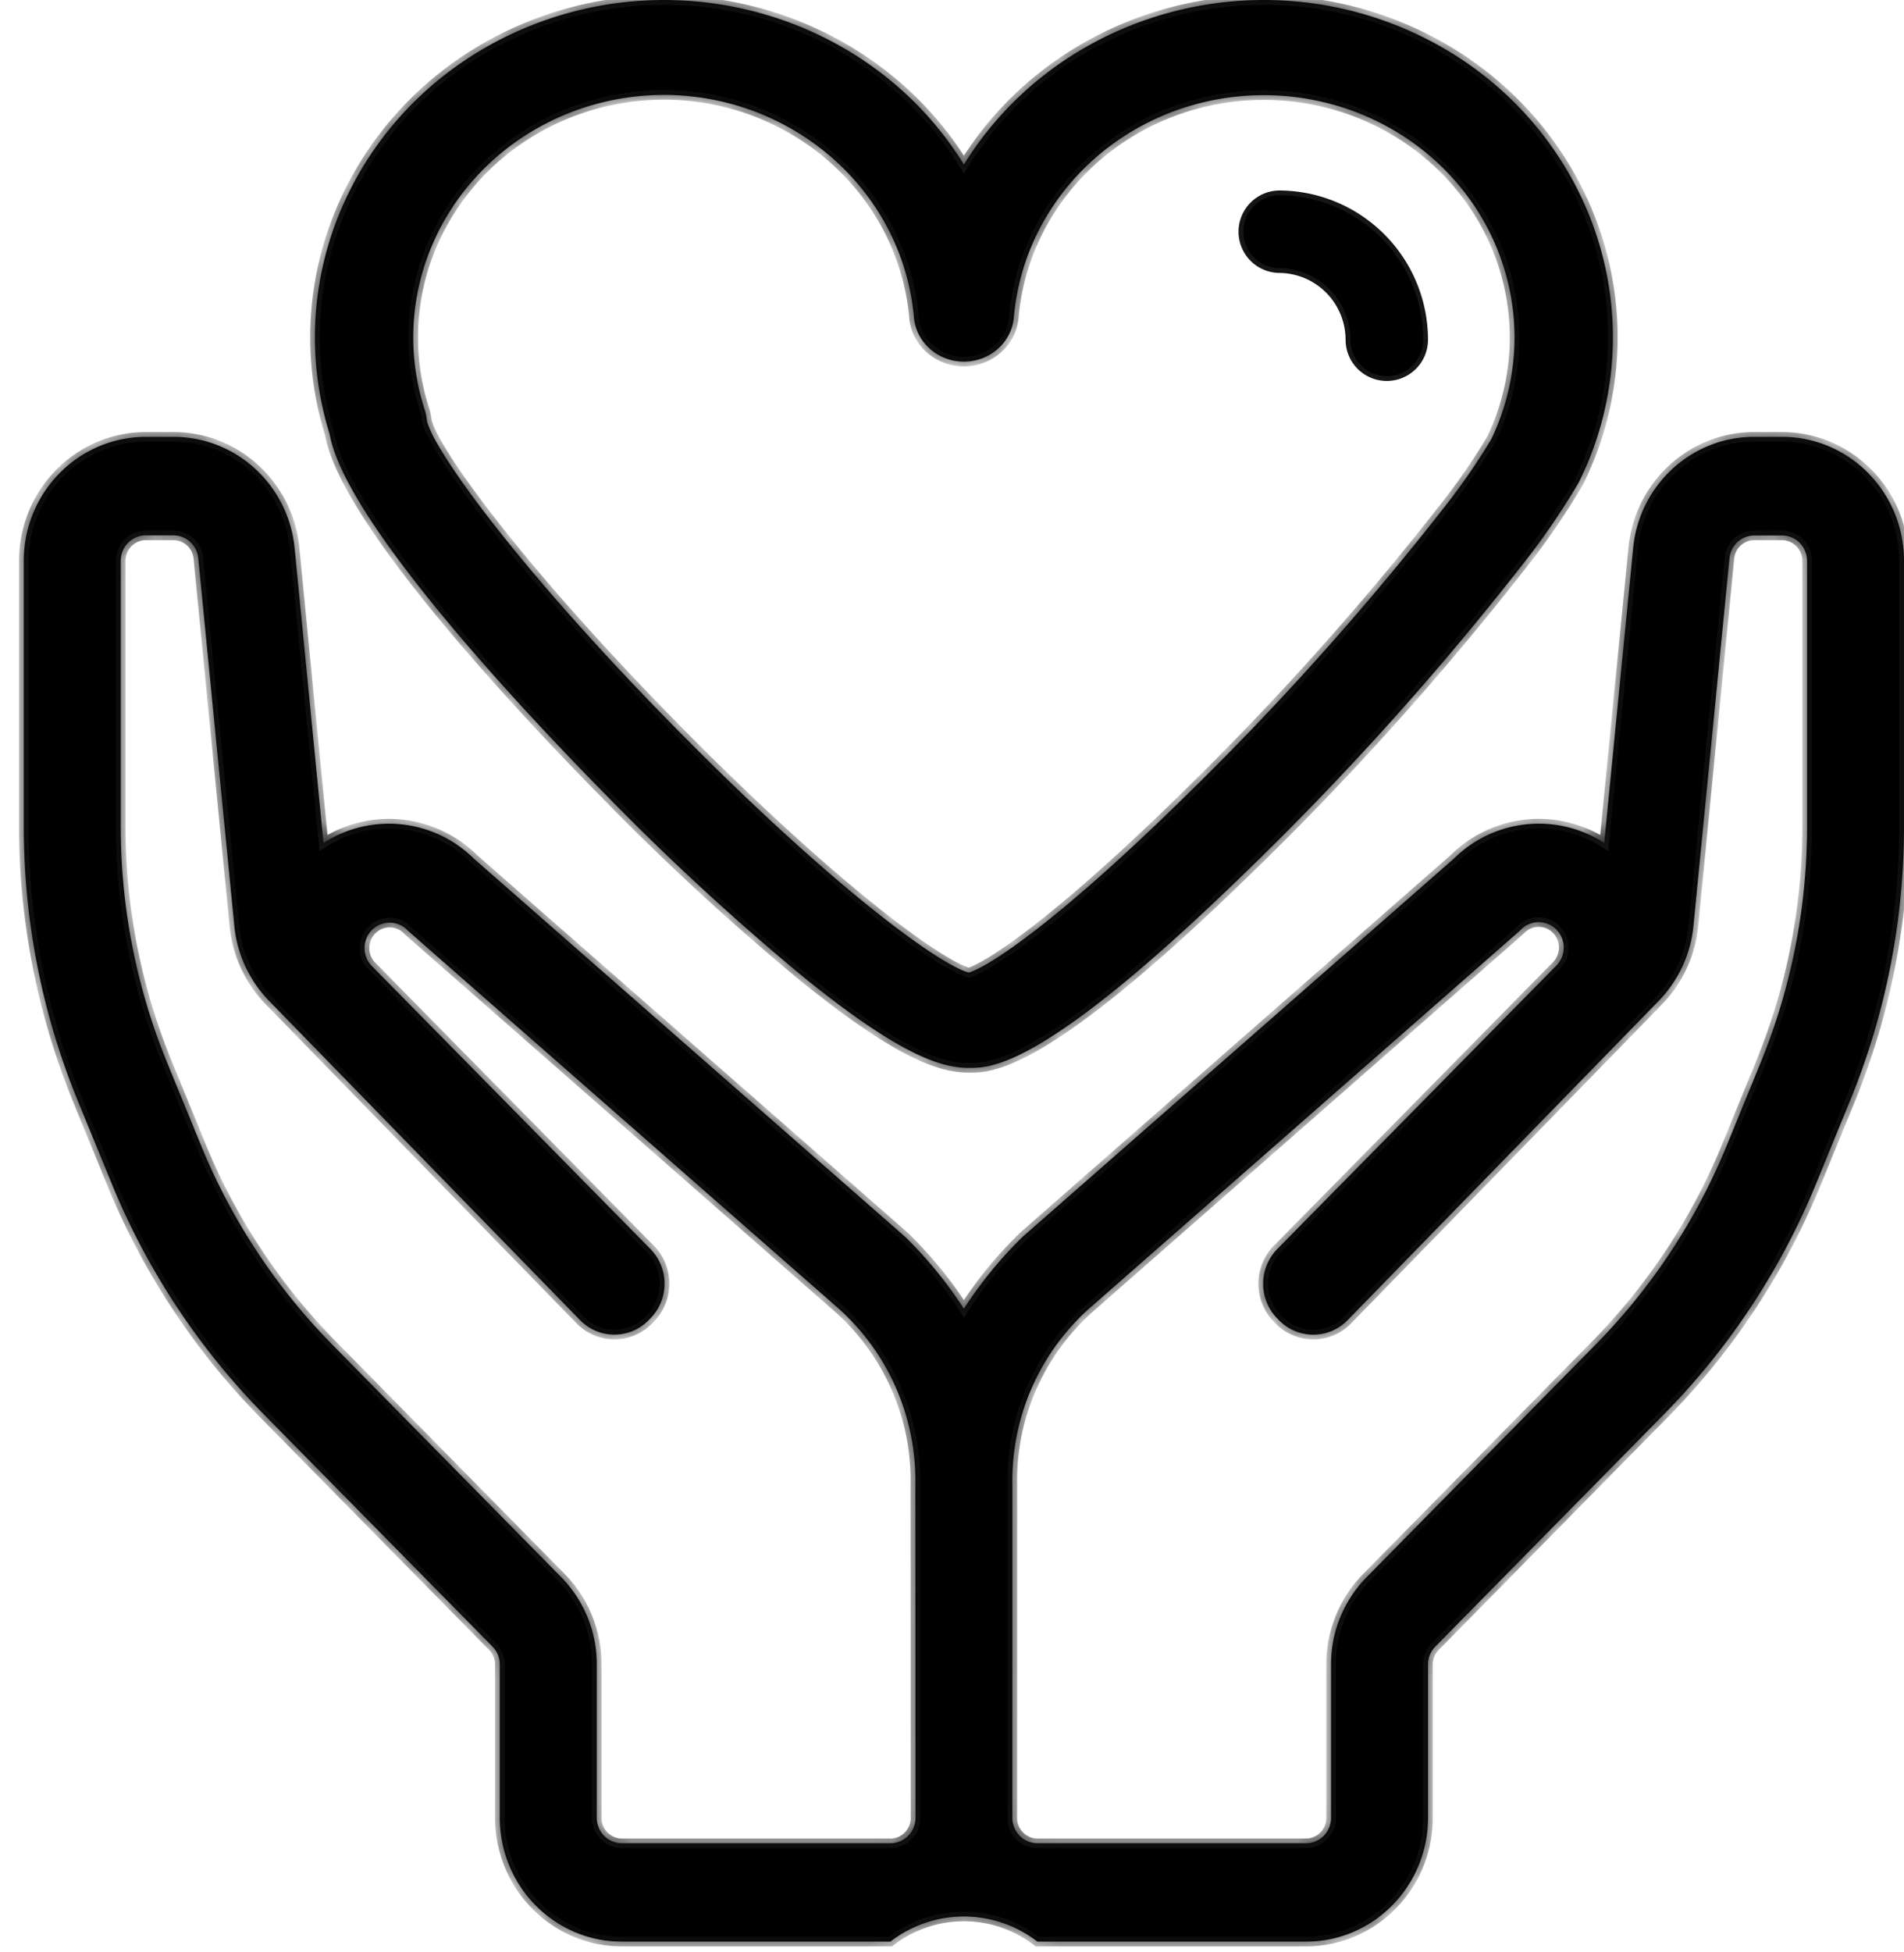 <svg xmlns="http://www.w3.org/2000/svg" width="80" height="82" fill="none"><mask id="a" fill="#fff"><path fill-rule="evenodd" d="M43.59 81.548h11.288c2.828-.003 5.12-2.33 5.123-5.201V69.91c0-.283.11-.555.307-.755l9.599-9.747a29.98 29.98 0 0 0 6.405-9.709l1.408-3.438A30.359 30.359 0 0 0 80 34.683V23.55c-.003-2.872-2.295-5.2-5.123-5.202h-1.161c-2.636-.008-4.844 2.022-5.097 4.686l-1.215 12.37a5.07 5.07 0 0 0-6.313.654L43.016 51.903a1.444 1.444 0 0 0-.11.103 17.499 17.499 0 0 0-2.407 2.96 17.607 17.607 0 0 0-2.407-2.96 2.207 2.207 0 0 0-.11-.103L19.907 36.06a5.072 5.072 0 0 0-6.315-.655l-1.212-12.37c-.255-2.663-2.462-4.692-5.098-4.686H6.123c-2.828.004-5.12 2.33-5.123 5.202v11.133a30.346 30.346 0 0 0 2.282 11.579L4.69 49.7a29.97 29.97 0 0 0 6.403 9.71l9.6 9.746c.197.2.308.471.307.754v6.437c.003 2.871 2.295 5.199 5.123 5.201h11.288a5.046 5.046 0 0 1 6.175 0h.004Zm-1.052-19.146a9.698 9.698 0 0 1 3.2-7.42l18.06-15.837c.037-.035.074-.068.11-.104a1.04 1.04 0 0 1 1.487.001 1.08 1.08 0 0 1 0 1.51L53.67 52.457a2.082 2.082 0 0 0-.596 1.46c0 .549.214 1.075.596 1.462l.034.034.043.045c.384.385.903.6 1.443.598a2.02 2.02 0 0 0 1.436-.613l13.061-13.398a5.249 5.249 0 0 0 1.465-3.151l1.515-15.445a1.053 1.053 0 0 1 1.047-.96h1.16c.582 0 1.053.477 1.054 1.067v11.133a26.196 26.196 0 0 1-1.97 9.987l-1.407 3.439a25.884 25.884 0 0 1-5.524 8.374l-9.6 9.747a5.207 5.207 0 0 0-1.5 3.677v6.434c0 .284-.11.556-.308.757-.197.2-.465.313-.744.313H43.588c-.581-.001-1.052-.48-1.052-1.07l.002-13.944Zm-4.071 13.945c0 .59-.472 1.069-1.053 1.069H26.125c-.581-.001-1.052-.48-1.052-1.07V69.91a5.21 5.21 0 0 0-1.501-3.677l-9.598-9.746a25.869 25.869 0 0 1-5.526-8.375l-1.408-3.438a26.191 26.191 0 0 1-1.967-9.988V23.553c0-.59.471-1.067 1.051-1.068h1.16c.54-.001.994.415 1.046.962L9.847 38.89a5.244 5.244 0 0 0 1.46 3.148L24.367 55.44c.791.812 2.08.818 2.88.015l.043-.044.034-.035a2.08 2.08 0 0 0 .597-1.46 2.08 2.08 0 0 0-.597-1.462L15.602 40.551a1.08 1.08 0 0 1 .024-1.487 1.042 1.042 0 0 1 1.465-.024c.034.036.07.07.108.103l18.06 15.837a9.695 9.695 0 0 1 3.2 7.42l.008 13.947Z" clip-rule="evenodd"/></mask><path fill="#000" fill-rule="evenodd" d="M43.59 81.548h11.288c2.828-.003 5.12-2.33 5.123-5.201V69.91c0-.283.11-.555.307-.755l9.599-9.747a29.98 29.98 0 0 0 6.405-9.709l1.408-3.438A30.359 30.359 0 0 0 80 34.683V23.55c-.003-2.872-2.295-5.2-5.123-5.202h-1.161c-2.636-.008-4.844 2.022-5.097 4.686l-1.215 12.37a5.07 5.07 0 0 0-6.313.654L43.016 51.903a1.444 1.444 0 0 0-.11.103 17.499 17.499 0 0 0-2.407 2.96 17.607 17.607 0 0 0-2.407-2.96 2.207 2.207 0 0 0-.11-.103L19.907 36.06a5.072 5.072 0 0 0-6.315-.655l-1.212-12.37c-.255-2.663-2.462-4.692-5.098-4.686H6.123c-2.828.004-5.12 2.33-5.123 5.202v11.133a30.346 30.346 0 0 0 2.282 11.579L4.69 49.7a29.97 29.97 0 0 0 6.403 9.71l9.6 9.746c.197.2.308.471.307.754v6.437c.003 2.871 2.295 5.199 5.123 5.201h11.288a5.046 5.046 0 0 1 6.175 0h.004Zm-1.052-19.146a9.698 9.698 0 0 1 3.2-7.42l18.06-15.837c.037-.035.074-.068.11-.104a1.04 1.04 0 0 1 1.487.001 1.08 1.08 0 0 1 0 1.51L53.67 52.457a2.082 2.082 0 0 0-.596 1.46c0 .549.214 1.075.596 1.462l.034.034.043.045c.384.385.903.6 1.443.598a2.02 2.02 0 0 0 1.436-.613l13.061-13.398a5.249 5.249 0 0 0 1.465-3.151l1.515-15.445a1.053 1.053 0 0 1 1.047-.96h1.16c.582 0 1.053.477 1.054 1.067v11.133a26.196 26.196 0 0 1-1.97 9.987l-1.407 3.439a25.884 25.884 0 0 1-5.524 8.374l-9.6 9.747a5.207 5.207 0 0 0-1.5 3.677v6.434c0 .284-.11.556-.308.757-.197.2-.465.313-.744.313H43.588c-.581-.001-1.052-.48-1.052-1.07l.002-13.944Zm-4.071 13.945c0 .59-.472 1.069-1.053 1.069H26.125c-.581-.001-1.052-.48-1.052-1.07V69.91a5.21 5.21 0 0 0-1.501-3.677l-9.598-9.746a25.869 25.869 0 0 1-5.526-8.375l-1.408-3.438a26.191 26.191 0 0 1-1.967-9.988V23.553c0-.59.471-1.067 1.051-1.068h1.16c.54-.001.994.415 1.046.962L9.847 38.89a5.244 5.244 0 0 0 1.46 3.148L24.367 55.44c.791.812 2.08.818 2.88.015l.043-.044.034-.035a2.08 2.08 0 0 0 .597-1.46 2.08 2.08 0 0 0-.597-1.462L15.602 40.551a1.08 1.08 0 0 1 .024-1.487 1.042 1.042 0 0 1 1.465-.024c.034.036.07.07.108.103l18.06 15.837a9.695 9.695 0 0 1 3.2 7.42l.008 13.947Z" clip-rule="evenodd"/><path fill="#151515" d="M54.878 81.548v.2-.2Zm5.123-5.201h.2-.2Zm0-6.436h.2v-.001h-.2Zm.307-.755-.143-.14.143.14Zm9.599-9.747-.142-.14.142.14Zm6.405-9.709-.185-.076.185.076Zm1.408-3.438-.185-.076.185.076ZM80 34.683h-.2.2Zm0-11.133h.2-.2Zm-5.123-5.202v-.2.2Zm-1.161 0v.2-.2Zm-5.097 4.686.199.02v-.001l-.2-.019Zm-1.215 12.37-.108.168.275.177.032-.326-.199-.02Zm-6.313.654.132.151.008-.008-.14-.142ZM43.016 51.903l.13.153.002-.002-.132-.15Zm-.11.103.141.143.004-.004-.144-.139Zm-2.407 2.96-.168.11.168.259.168-.26-.168-.108Zm-2.407-2.96-.143.14.002.003.14-.143Zm-.11-.103.132-.15-.132.15ZM19.907 36.06l-.14.142.008.008.132-.15Zm-6.315-.655-.199.02.032.325.276-.177-.109-.168Zm-1.212-12.37-.2.02.2-.02Zm-5.098-4.686v.2h.001v-.2Zm-1.159 0v-.2.2ZM1 23.55H.8 1Zm0 11.133h.2H1Zm2.282 11.579.185-.076-.185.076ZM4.69 49.7l.185-.076-.185.076Zm6.403 9.71.142-.141-.142.14Zm9.6 9.746-.143.14.142-.14Zm.307.754h-.2.2Zm0 6.437h-.2.2Zm5.123 5.201v.2-.2Zm11.288 0v.2h.068l.054-.041-.122-.159Zm6.175 0-.122.159.053.041h.069v-.2Zm-1.048-19.146h.2v-.004l-.2.004Zm3.2-7.42-.133-.15-.002.001.134.149Zm18.06-15.837.131.15.005-.004-.136-.146Zm.11-.104-.143-.14.142.14Zm1.487.001-.143.14.143-.14Zm0 1.51-.143-.14.142.14ZM53.67 52.457l.142.14-.142-.14Zm0 2.922.142-.14-.142.14Zm.034.034.142-.14-.142.14Zm.043.045-.142.14.142-.14Zm1.443.598v.2-.2Zm1.436-.613-.144-.14.144.14Zm13.061-13.398-.143-.14.143.14Zm1.465-3.151.198.02v-.001l-.198-.02Zm1.515-15.445.2.02v-.001l-.2-.019Zm1.047-.96-.001.2v-.2Zm2.214 1.067h.2-.2Zm0 11.133h-.2.2Zm-1.97 9.987-.184-.076.185.076Zm-1.407 3.439.185.075-.185-.075Zm-5.524 8.374-.143-.14.143.14Zm-9.6 9.747.142.14-.142-.14Zm-1.5 3.677h.2-.2Zm-.308 7.19-.142-.14.142.14Zm-12.032.314v.2-.2Zm-1.052-1.07h-.2.2Zm-4.07 0h.2-.2Zm-12.34 1.07v.2-.2Zm-1.052-7.505h-.2.2Zm-1.501-3.678-.143.14v.001l.143-.14Zm-9.598-9.746.143-.14-.143.14ZM8.45 48.112l-.185.076.185-.076Zm-1.408-3.438.185-.076-.185.076Zm-1.967-9.988h.2-.2Zm0-11.133h-.2.2Zm1.051-1.068v-.2.2Zm1.16 0v.2-.2Zm1.046.962-.199.019.2-.02ZM9.847 38.89l-.199.02.2-.02Zm1.46 3.148.143-.14-.144.14ZM24.367 55.44l-.143.14.143-.14Zm2.88.015.142.141-.142-.14Zm.043-.044.143.14-.143-.14Zm.034-.035-.142-.14.142.14Zm0-2.922-.142.14.142-.14ZM15.602 40.551l-.147.136.005.005.142-.14Zm1.489-1.511.145-.137-.008-.008-.137.145Zm.108.103-.133.15.133-.15Zm18.06 15.837.134-.148-.002-.002-.132.15Zm3.2 7.42-.2-.004v.005h.2Zm5.131 19.348h11.288v-.4H43.59v.4Zm11.288 0c2.941-.004 5.32-2.422 5.323-5.401h-.4c-.003 2.763-2.208 4.998-4.923 5.001v.4Zm5.323-5.401V69.91h-.4v6.436h.4Zm0-6.437c0-.23.09-.452.25-.614l-.286-.28c-.234.238-.365.56-.364.895l.4-.001Zm.25-.614 9.598-9.747-.285-.28-9.599 9.746.285.281Zm9.598-9.746a30.18 30.18 0 0 0 6.448-9.774l-.37-.152a29.78 29.78 0 0 1-6.362 9.645l.284.28Zm6.448-9.774 1.408-3.438-.37-.152-1.408 3.438.37.152Zm1.408-3.438A30.56 30.56 0 0 0 80.2 34.683h-.4a30.16 30.16 0 0 1-2.265 11.503l.37.152ZM80.2 34.683V23.55h-.4v11.133h.4Zm0-11.133c-.003-2.98-2.382-5.399-5.323-5.402v.4c2.715.003 4.92 2.238 4.923 5.002h.4Zm-5.323-5.402h-1.161v.4h1.16v-.4Zm-1.16 0c-2.742-.008-5.035 2.103-5.297 4.867l.398.038c.243-2.563 2.367-4.513 4.897-4.505l.001-.4Zm-5.297 4.867-1.215 12.369.398.04 1.215-12.37-.398-.04Zm-.907 12.22a5.27 5.27 0 0 0-6.562.68l.28.286a4.87 4.87 0 0 1 6.065-.63l.217-.336Zm-6.554.673L42.885 51.752l.264.3L61.223 36.21l-.264-.3ZM42.888 51.75a1.612 1.612 0 0 0-.125.117l.29.277c.03-.032.06-.061.093-.09l-.258-.304Zm-.12.113a17.701 17.701 0 0 0-2.436 2.994l.336.217a17.3 17.3 0 0 1 2.38-2.926l-.28-.285Zm-2.1 2.994a17.806 17.806 0 0 0-2.435-2.994l-.28.285a17.397 17.397 0 0 1 2.38 2.926l.335-.217Zm-2.433-2.992c-.04-.04-.08-.078-.12-.113l-.264.3c.034.03.068.062.1.094l.284-.281Zm-.12-.113L20.039 35.908l-.264.3L37.85 52.054l.264-.301ZM20.047 35.916a5.272 5.272 0 0 0-6.563-.68l.217.336a4.872 4.872 0 0 1 6.066.63l.28-.286Zm-6.256-.532-1.212-12.37-.398.04 1.212 12.37.398-.04ZM12.58 23.015c-.264-2.763-2.556-4.874-5.297-4.867l.001.4c2.53-.006 4.653 1.942 4.898 4.505l.398-.038Zm-5.297-4.867H6.123v.4h1.16v-.4Zm-1.16 0C3.183 18.152.805 20.571.8 23.55l.4.001c.003-2.764 2.209-4.998 4.923-5.002v-.4ZM.8 23.55v11.133h.4V23.55H.8Zm0 11.133a30.546 30.546 0 0 0 2.297 11.655l.37-.152A30.146 30.146 0 0 1 1.2 34.683H.8Zm2.297 11.655 1.407 3.438.37-.152-1.407-3.438-.37.152Zm1.407 3.438a30.17 30.17 0 0 0 6.447 9.774l.284-.281a29.77 29.77 0 0 1-6.36-9.645l-.37.152Zm6.446 9.773 9.6 9.747.285-.28-9.6-9.747-.285.28Zm9.6 9.747c.16.162.251.383.25.614l.4.001a1.267 1.267 0 0 0-.366-.896l-.284.281Zm.25.614v6.437h.4V69.91h-.4Zm0 6.437c.003 2.979 2.382 5.398 5.323 5.401v-.4c-2.715-.002-4.92-2.237-4.923-5.002h-.4Zm5.323 5.401h11.288v-.4H26.123v.4Zm11.41-.041a4.846 4.846 0 0 1 5.93 0l.245-.317a5.246 5.246 0 0 0-6.419 0l.244.317Zm6.053.041h.004v-.4h-.004v.4Zm-.848-19.35a9.498 9.498 0 0 1 3.133-7.267l-.268-.298a9.899 9.899 0 0 0-3.265 7.573l.4-.008Zm3.131-7.266 18.06-15.837-.263-.3-18.06 15.837.263.3Zm18.065-15.84c.032-.03.076-.07.116-.11l-.285-.28-.103.096.272.293Zm.116-.11a.84.84 0 0 1 1.202 0l.285-.28a1.24 1.24 0 0 0-1.772-.001l.285.28Zm1.202 0a.88.88 0 0 1 0 1.23l.285.281a1.28 1.28 0 0 0 0-1.791l-.285.28Zm0 1.23L53.528 52.315l.285.28 11.724-11.902-.285-.28ZM53.528 52.315a2.282 2.282 0 0 0-.653 1.602h.4c0-.496.194-.971.538-1.321l-.285-.28Zm-.653 1.602c0 .6.234 1.176.653 1.601l.285-.28a1.883 1.883 0 0 1-.538-1.321h-.4Zm.653 1.601.034.035.285-.28-.034-.035-.285.28Zm.034.035.044.044.285-.28-.044-.045-.285.28Zm.044.045c.422.423.992.66 1.585.657l-.002-.4a1.82 1.82 0 0 1-1.299-.54l-.284.283Zm1.585.657a2.22 2.22 0 0 0 1.579-.674l-.287-.279a1.82 1.82 0 0 1-1.293.553l.002.4Zm1.579-.674 13.062-13.397-.287-.28-13.062 13.398.287.28ZM69.83 42.184a5.448 5.448 0 0 0 1.52-3.272l-.398-.04a5.048 5.048 0 0 1-1.408 3.032l.286.28Zm1.52-3.272 1.516-15.444-.398-.04-1.516 15.445.398.039Zm1.516-15.445a.853.853 0 0 1 .847-.78l.002-.4a1.253 1.253 0 0 0-1.247 1.142l.398.038Zm.848-.78h1.16v-.4h-1.16v.4Zm1.16 0c.469 0 .853.386.854.868h.4a1.261 1.261 0 0 0-1.253-1.268v.4Zm.854.868v11.133h.4V23.555h-.4Zm0 11.133a25.994 25.994 0 0 1-1.954 9.911l.37.152a26.396 26.396 0 0 0 1.984-10.063h-.4ZM73.775 44.6l-1.408 3.439.37.151 1.408-3.438-.37-.151Zm-1.408 3.439a25.686 25.686 0 0 1-5.482 8.31l.285.28a26.083 26.083 0 0 0 5.567-8.439l-.37-.151Zm-5.482 8.31-9.6 9.746.286.281 9.6-9.746-.286-.281Zm-9.599 9.746a5.407 5.407 0 0 0-1.558 3.819l.4-.001a5.007 5.007 0 0 1 1.442-3.537l-.284-.28Zm-1.558 3.818v6.434h.4v-6.434h-.4Zm0 6.434c0 .232-.09.453-.25.616l.285.28c.234-.237.366-.56.366-.895h-.4Zm-.25.616a.845.845 0 0 1-.602.254v.4c.333 0 .652-.135.887-.373l-.285-.28Zm-.602.254H43.588v.4h11.288v-.4Zm-11.288 0a.861.861 0 0 1-.852-.87h-.4c0 .698.557 1.269 1.251 1.27l.001-.4Zm-.852-.87.002-13.944h-.4l-.002 13.945h.4Zm-4.47 0c0 .483-.384.87-.852.87v.4c.694 0 1.252-.571 1.252-1.27h-.4Zm-.852.87H26.125v.4h11.287v-.4Zm-11.288 0a.861.861 0 0 1-.852-.87h-.4c0 .698.557 1.269 1.251 1.27l.001-.4Zm-.852-.87V69.91h-.4v6.437h.4Zm0-6.435a5.41 5.41 0 0 0-1.559-3.819l-.284.282a5.01 5.01 0 0 1 1.443 3.536l.4.001Zm-1.559-3.818-9.597-9.747-.285.28 9.597 9.748.285-.281Zm-9.598-9.747a25.67 25.67 0 0 1-5.483-8.31l-.37.152a26.068 26.068 0 0 0 5.569 8.44l.284-.282Zm-5.483-8.31-1.408-3.438-.37.151 1.408 3.439.37-.152Zm-1.408-3.438a25.991 25.991 0 0 1-1.952-9.911h-.4A26.391 26.391 0 0 0 6.856 44.75l.37-.152Zm-1.952-9.912V23.553h-.4v11.133h.4Zm0-11.133c0-.482.384-.867.852-.867l-.001-.4c-.693 0-1.25.57-1.251 1.267h.4Zm.851-.867h1.16v-.4h-1.16v.4Zm1.16 0a.854.854 0 0 1 .847.78l.398-.039a1.254 1.254 0 0 0-1.246-1.142l.001.4Zm.847.78L9.648 38.91l.398-.039L8.53 23.427l-.398.04ZM9.648 38.91a5.444 5.444 0 0 0 1.515 3.269l.287-.28a5.044 5.044 0 0 1-1.404-3.028l-.398.04Zm1.515 3.269L24.225 55.58l.286-.28L11.45 41.9l-.287.279ZM24.225 55.58c.87.891 2.287.899 3.165.016l-.284-.282a1.815 1.815 0 0 1-2.595-.013l-.286.279Zm3.165.016.044-.045-.285-.28-.044.044.285.28Zm.044-.045.034-.034-.285-.28-.034.033.285.281Zm.034-.034a2.28 2.28 0 0 0 .654-1.602h-.4c0 .496-.194.971-.539 1.321l.285.281Zm.654-1.602c0-.6-.235-1.176-.654-1.602l-.285.281c.345.35.54.825.54 1.321h.4Zm-.654-1.601L15.745 40.41l-.285.28 11.723 11.903.285-.28ZM15.749 40.415a.88.88 0 0 1 .02-1.21l-.286-.281a1.281 1.281 0 0 0-.028 1.763l.294-.272Zm.02-1.21a.841.841 0 0 1 1.184-.02l.276-.29a1.242 1.242 0 0 0-1.746.029l.285.28Zm1.176-.028c.04.042.082.081.121.116l.265-.3a1.44 1.44 0 0 1-.095-.09l-.291.274Zm.122.117 18.06 15.837.264-.301-18.06-15.837-.264.3Zm18.059 15.835a9.495 9.495 0 0 1 3.132 7.267l.4.009a9.894 9.894 0 0 0-3.265-7.574l-.267.298Zm3.132 7.272.008 13.946h.4L38.658 62.4h-.4Z" mask="url(#a)"/><mask id="b" fill="#fff"><path fill-rule="evenodd" d="M25.383 33.31a105.925 105.925 0 0 0 8.424 7.765c4.12 3.328 5.805 3.777 6.91 3.777.947 0 3.16 0 11.55-8.149a125.797 125.797 0 0 0 12.048-13.432 30.551 30.551 0 0 0 1.991-2.96c.022-.038.041-.075.06-.113.329-.67.602-1.365.817-2.077 2.06-6.844-1.467-14.1-8.234-16.943C52.182-1.665 44.281.79 40.501 6.91 36.708.77 28.77-1.678 21.993 1.204c-6.777 2.882-10.268 10.19-8.139 17.038.66 3.698 8.241 11.728 11.529 15.068Zm2.519-29.326c5.484.022 10.043 4.087 10.5 9.366.105 1.043 1.012 1.838 2.098 1.838 1.085 0 1.992-.795 2.097-1.838.325-3.869 2.9-7.222 6.639-8.645 3.738-1.423 7.99-.668 10.96 1.946 2.97 2.615 4.142 6.633 3.02 10.36-.147.49-.333.969-.555 1.432a27.528 27.528 0 0 1-1.697 2.502 121.456 121.456 0 0 1-11.25 12.583c-5.383 5.274-8.175 7.064-9.008 7.323-1.318-.365-5.941-3.766-12.533-10.49-6.681-6.814-10.062-11.633-10.242-12.727a1.885 1.885 0 0 0-.086-.423c-1.002-3.091-.42-6.458 1.565-9.07 1.985-2.61 5.138-4.153 8.492-4.155v-.002Z" clip-rule="evenodd"/></mask><path fill="#000" fill-rule="evenodd" d="M25.383 33.31a105.925 105.925 0 0 0 8.424 7.765c4.12 3.328 5.805 3.777 6.91 3.777.947 0 3.16 0 11.55-8.149a125.797 125.797 0 0 0 12.048-13.432 30.551 30.551 0 0 0 1.991-2.96c.022-.038.041-.075.06-.113.329-.67.602-1.365.817-2.077 2.06-6.844-1.467-14.1-8.234-16.943C52.182-1.665 44.281.79 40.501 6.91 36.708.77 28.77-1.678 21.993 1.204c-6.777 2.882-10.268 10.19-8.139 17.038.66 3.698 8.241 11.728 11.529 15.068Zm2.519-29.326c5.484.022 10.043 4.087 10.5 9.366.105 1.043 1.012 1.838 2.098 1.838 1.085 0 1.992-.795 2.097-1.838.325-3.869 2.9-7.222 6.639-8.645 3.738-1.423 7.99-.668 10.96 1.946 2.97 2.615 4.142 6.633 3.02 10.36-.147.49-.333.969-.555 1.432a27.528 27.528 0 0 1-1.697 2.502 121.456 121.456 0 0 1-11.25 12.583c-5.383 5.274-8.175 7.064-9.008 7.323-1.318-.365-5.941-3.766-12.533-10.49-6.681-6.814-10.062-11.633-10.242-12.727a1.885 1.885 0 0 0-.086-.423c-1.002-3.091-.42-6.458 1.565-9.07 1.985-2.61 5.138-4.153 8.492-4.155v-.002Z" clip-rule="evenodd"/><path fill="#151515" d="m25.383 33.31.143-.139-.143.14Zm8.424 7.765-.128.154.002.002.126-.156Zm18.46-4.372-.14-.144.14.144Zm12.048-13.432.158.122.001-.001-.159-.121Zm1.991-2.96.173.101.002-.003-.175-.098Zm.06-.113-.18-.088-.002.003.181.085Zm.817-2.077.191.058-.191-.058ZM40.5 6.91l-.17.105.17.276.17-.276-.17-.105ZM21.993 1.204l.078.184-.078-.184Zm-8.139 17.038.197-.035-.002-.012-.004-.012-.19.06ZM27.902 3.984v-.2h-.2v.2h.2Zm10.5 9.366-.2.017.001.002.2-.02Zm4.195 0 .199.02v-.004l-.199-.016ZM60.196 6.65l-.132.15.132-.15Zm3.02 10.36.192.057-.191-.057Zm-.555 1.432.171.103.005-.008.004-.009-.18-.086Zm-1.697 2.502.158.123.001-.002-.16-.12Zm-11.25 12.583-.14-.143.14.143Zm-9.008 7.323-.054.193.057.015.056-.017-.06-.191ZM28.172 30.36l.143-.14-.143.14ZM17.931 17.634l-.199.018v.007l.002.008.197-.033Zm-.086-.423-.19.062.19-.062Zm1.565-9.07.159.122-.16-.121Zm8.492-4.155v.2h.2v-.2h-.2ZM25.239 33.45a106.16 106.16 0 0 0 8.44 7.78l.255-.31a105.724 105.724 0 0 1-8.408-7.749l-.287.279Zm8.442 7.78c4.125 3.333 5.858 3.822 7.036 3.822v-.4c-1.032 0-2.67-.409-6.785-3.733l-.25.312Zm7.036 3.822c.243 0 .58 0 1.076-.135.494-.133 1.138-.396 2.01-.912 1.74-1.03 4.404-3.08 8.603-7.158l-.279-.287c-4.19 4.07-6.828 6.094-8.528 7.101-.85.503-1.46.749-1.91.87-.446.12-.742.12-.972.12v.4Zm11.689-8.205a125.992 125.992 0 0 0 12.067-13.454l-.316-.245a125.583 125.583 0 0 1-12.03 13.412l.279.287Zm12.068-13.455a30.733 30.733 0 0 0 2.005-2.98l-.345-.203a30.34 30.34 0 0 1-1.978 2.94l.318.243Zm2.007-2.983c.022-.04.044-.08.065-.125l-.362-.171a1.637 1.637 0 0 1-.052.1l.349.195Zm.064-.122c.334-.68.611-1.386.83-2.108l-.384-.116a13.4 13.4 0 0 1-.805 2.047l.359.177Zm.83-2.109c2.09-6.946-1.49-14.304-8.348-17.185l-.155.37c6.677 2.804 10.148 9.958 8.12 16.7l.382.115ZM59.026.993C52.172-1.887 44.164.6 40.33 6.806l.34.21c3.727-6.034 11.522-8.46 18.2-5.654l.156-.369ZM40.67 6.806C36.824.578 28.78-1.899 21.914 1.02l.157.368c6.688-2.844 14.52-.426 18.26 5.628l.34-.21ZM21.914 1.02c-6.867 2.92-10.411 10.33-8.25 17.282l.381-.119c-2.097-6.747 1.34-13.952 8.026-16.795l-.157-.368Zm-8.257 17.258c.173.966.79 2.189 1.647 3.517.86 1.334 1.978 2.796 3.175 4.243 2.394 2.893 5.116 5.74 6.761 7.413l.285-.28c-1.642-1.67-4.354-4.508-6.738-7.388-1.191-1.44-2.298-2.889-3.147-4.205-.853-1.321-1.431-2.488-1.589-3.37l-.394.07ZM27.901 4.184c5.387.021 9.854 4.013 10.302 9.183l.398-.035c-.467-5.387-5.116-9.526-10.698-9.548l-.002.4Zm10.302 9.186c.115 1.15 1.114 2.019 2.297 2.019v-.4c-.989 0-1.805-.724-1.899-1.66l-.398.04Zm2.297 2.019c1.182 0 2.18-.869 2.296-2.02l-.398-.04c-.094.936-.91 1.66-1.898 1.66v.4Zm2.296-2.023c.318-3.788 2.841-7.077 6.51-8.474l-.142-.374c-3.807 1.45-6.435 4.867-6.766 8.815l.398.033Zm6.51-8.474c3.671-1.397 7.844-.655 10.758 1.91l.264-.3c-3.027-2.665-7.356-3.433-11.164-1.984l.143.374Zm10.758 1.91c2.913 2.563 4.06 6.5 2.961 10.151l.383.115c1.144-3.803-.052-7.902-3.08-10.567l-.264.3Zm2.961 10.151c-.145.48-.326.95-.544 1.403l.36.173c.227-.472.416-.96.567-1.46l-.383-.116Zm-.536 1.387a27.343 27.343 0 0 1-1.684 2.484l.318.242a27.77 27.77 0 0 0 1.71-2.52l-.344-.206Zm-1.683 2.483a121.264 121.264 0 0 1-11.232 12.562l.279.287a121.67 121.67 0 0 0 11.269-12.604l-.316-.245ZM49.573 33.386c-2.687 2.632-4.724 4.393-6.191 5.526-.734.566-1.324.975-1.78 1.257-.458.284-.772.434-.956.49l.119.383c.233-.073.581-.244 1.048-.533.47-.291 1.072-.708 1.813-1.28 1.483-1.146 3.532-2.917 6.227-5.558l-.28-.285Zm-8.814 7.272c-.296-.082-.81-.347-1.53-.822-.715-.47-1.617-1.135-2.686-2-2.137-1.731-4.935-4.257-8.227-7.615l-.286.28c3.3 3.367 6.11 5.903 8.261 7.645 1.076.871 1.989 1.545 2.717 2.025.723.475 1.282.772 1.644.873l.107-.386ZM28.316 30.221c-3.336-3.402-5.846-6.305-7.544-8.49-.849-1.094-1.493-2.006-1.935-2.71-.22-.353-.39-.652-.509-.893-.12-.246-.182-.42-.2-.526l-.394.065c.027.167.11.383.235.637.127.258.304.569.53.929.45.72 1.103 1.643 1.957 2.742 1.709 2.2 4.23 5.115 7.575 8.526l.285-.28ZM18.131 17.617a2.086 2.086 0 0 0-.096-.468l-.38.125c.04.123.066.25.077.378l.399-.035Zm-.096-.467c-.981-3.029-.412-6.328 1.534-8.887l-.319-.242c-2.024 2.662-2.617 6.097-1.596 9.252l.38-.123Zm1.534-8.887c1.946-2.56 5.04-4.075 8.333-4.077v-.4c-3.415.002-6.628 1.573-8.652 4.235l.319.242Zm8.533-4.277v-.002h-.4v.002h.4Z" mask="url(#b)"/><path fill="#000" stroke="#151515" stroke-width=".2" d="M53.731 11.363a1.632 1.632 0 0 1 0-3.263 6.176 6.176 0 0 1 6.169 6.168 1.631 1.631 0 1 1-3.263 0 2.909 2.909 0 0 0-2.906-2.905Z"/></svg>
